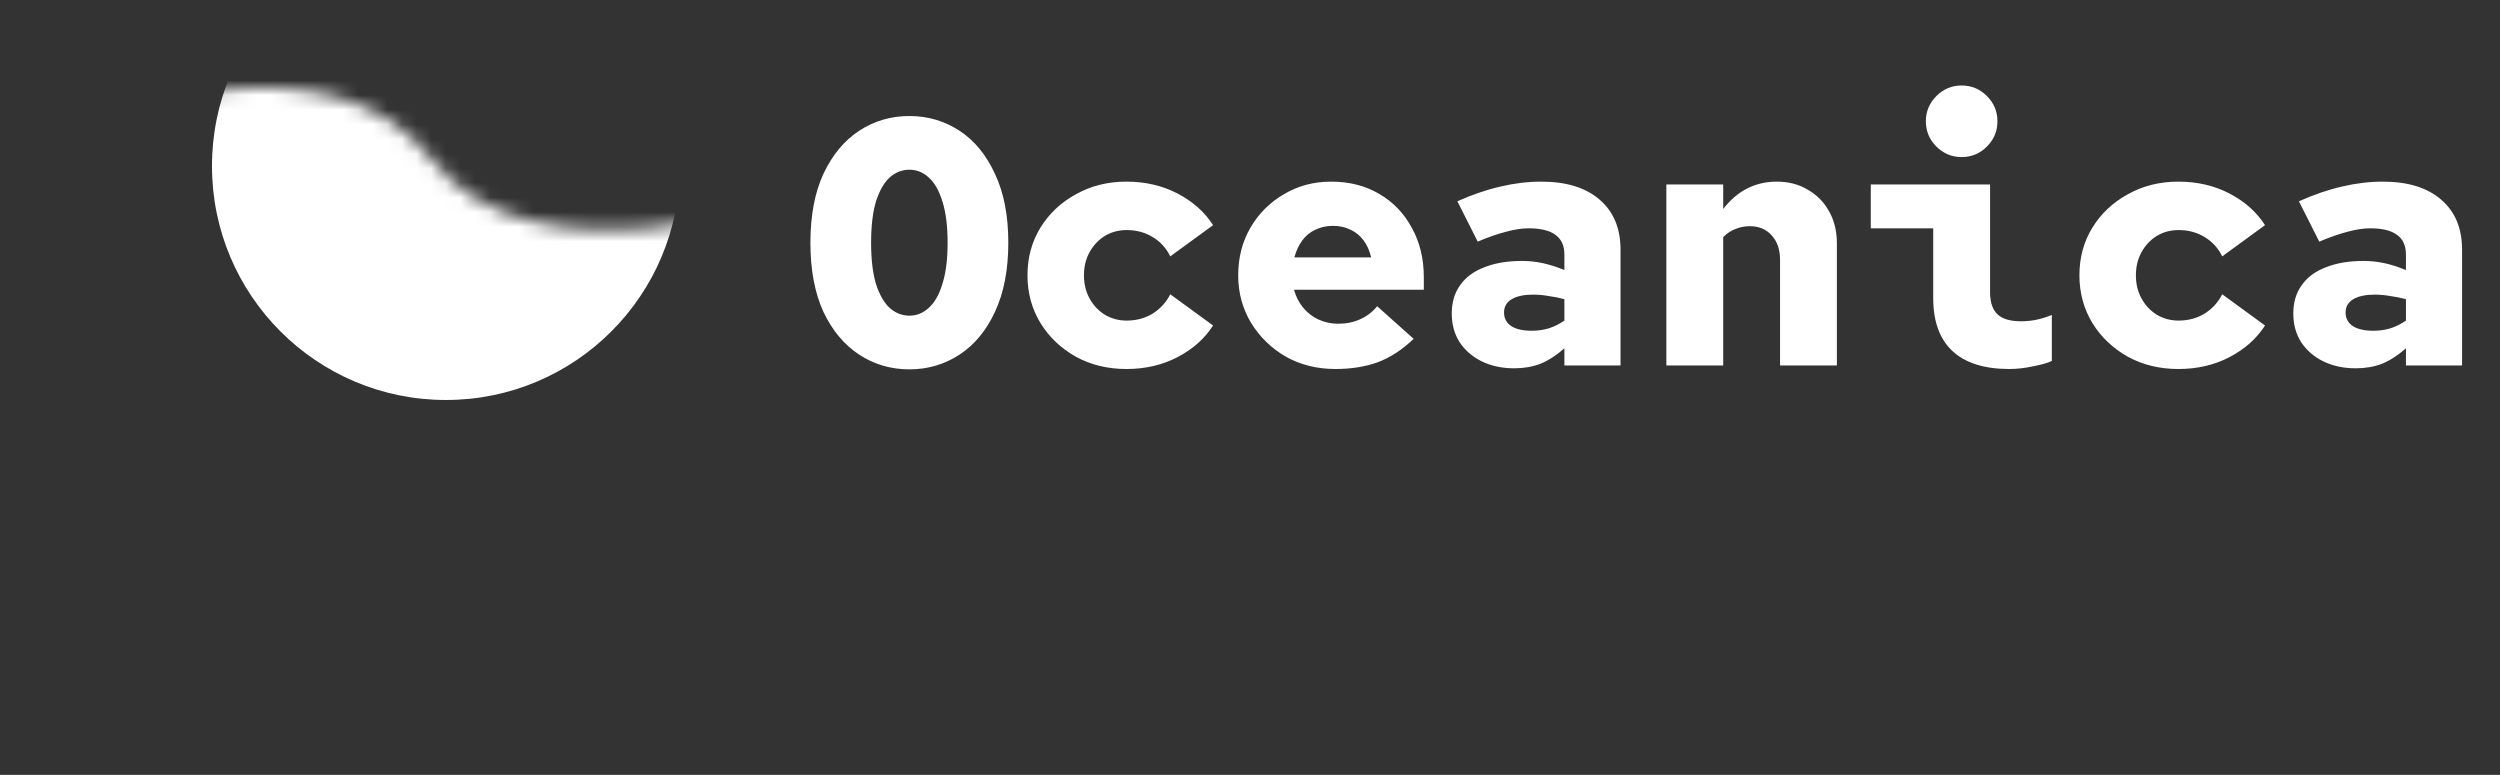 <svg width="171" height="53" viewBox="0 0 171 53" fill="none" xmlns="http://www.w3.org/2000/svg">
<rect x="0" y="0" width="171" height="53" fill="#333333" stroke="none"/>
<path d="M62.2 25.264C60.936 25.264 59.792 24.928 58.768 24.256C57.744 23.584 56.928 22.608 56.32 21.328C55.728 20.032 55.432 18.456 55.432 16.6C55.432 14.744 55.728 13.176 56.32 11.896C56.928 10.6 57.744 9.616 58.768 8.944C59.792 8.272 60.936 7.936 62.2 7.936C63.464 7.936 64.608 8.272 65.632 8.944C66.656 9.616 67.464 10.6 68.056 11.896C68.664 13.176 68.968 14.744 68.968 16.6C68.968 18.456 68.664 20.032 68.056 21.328C67.464 22.608 66.656 23.584 65.632 24.256C64.608 24.928 63.464 25.264 62.2 25.264ZM62.2 21.592C62.696 21.592 63.136 21.416 63.52 21.064C63.92 20.712 64.232 20.168 64.456 19.432C64.696 18.696 64.816 17.752 64.816 16.6C64.816 15.448 64.696 14.504 64.456 13.768C64.232 13.032 63.92 12.488 63.52 12.136C63.136 11.784 62.696 11.608 62.2 11.608C61.704 11.608 61.256 11.784 60.856 12.136C60.472 12.488 60.16 13.032 59.92 13.768C59.696 14.504 59.584 15.448 59.584 16.6C59.584 17.752 59.696 18.696 59.92 19.432C60.16 20.168 60.472 20.712 60.856 21.064C61.256 21.416 61.704 21.592 62.2 21.592ZM77.047 25.24C75.767 25.24 74.615 24.96 73.591 24.4C72.567 23.824 71.759 23.056 71.167 22.096C70.575 21.12 70.279 20.032 70.279 18.832C70.279 17.616 70.575 16.528 71.167 15.568C71.759 14.608 72.567 13.848 73.591 13.288C74.615 12.712 75.767 12.424 77.047 12.424C78.343 12.424 79.511 12.696 80.551 13.24C81.591 13.784 82.399 14.504 82.975 15.4L80.047 17.536C79.775 16.976 79.375 16.536 78.847 16.216C78.319 15.896 77.727 15.736 77.071 15.736C76.511 15.736 76.007 15.872 75.559 16.144C75.127 16.416 74.783 16.784 74.527 17.248C74.271 17.712 74.143 18.24 74.143 18.832C74.143 19.424 74.271 19.952 74.527 20.416C74.783 20.88 75.127 21.248 75.559 21.52C76.007 21.792 76.511 21.928 77.071 21.928C77.727 21.928 78.319 21.768 78.847 21.448C79.375 21.112 79.775 20.672 80.047 20.128L82.975 22.264C82.399 23.16 81.591 23.88 80.551 24.424C79.511 24.968 78.343 25.24 77.047 25.24ZM91.341 25.24C90.093 25.24 88.965 24.96 87.957 24.4C86.965 23.824 86.173 23.056 85.581 22.096C84.989 21.12 84.693 20.032 84.693 18.832C84.693 17.616 84.973 16.528 85.533 15.568C86.093 14.608 86.853 13.848 87.813 13.288C88.773 12.712 89.853 12.424 91.053 12.424C92.301 12.424 93.397 12.704 94.341 13.264C95.301 13.824 96.045 14.6 96.573 15.592C97.117 16.568 97.389 17.696 97.389 18.976V19.816H88.509C88.637 20.28 88.845 20.688 89.133 21.04C89.421 21.392 89.773 21.664 90.189 21.856C90.605 22.048 91.053 22.144 91.533 22.144C92.093 22.144 92.597 22.04 93.045 21.832C93.509 21.624 93.893 21.328 94.197 20.944L96.693 23.176C95.909 23.928 95.085 24.464 94.221 24.784C93.373 25.088 92.413 25.24 91.341 25.24ZM88.533 17.608H93.789C93.677 17.144 93.501 16.752 93.261 16.432C93.021 16.112 92.725 15.872 92.373 15.712C92.021 15.536 91.621 15.448 91.173 15.448C90.741 15.448 90.341 15.536 89.973 15.712C89.621 15.872 89.325 16.112 89.085 16.432C88.845 16.752 88.661 17.144 88.533 17.608ZM103.572 25.192C102.74 25.192 101.996 25.032 101.34 24.712C100.7 24.392 100.196 23.952 99.828 23.392C99.476 22.832 99.3 22.184 99.3 21.448C99.3 20.68 99.492 20.032 99.876 19.504C100.26 18.96 100.812 18.552 101.532 18.28C102.252 17.992 103.116 17.848 104.124 17.848C104.572 17.848 105.028 17.896 105.492 17.992C105.956 18.088 106.46 18.248 107.004 18.472V17.416C107.004 16.808 106.804 16.36 106.404 16.072C106.004 15.768 105.388 15.616 104.556 15.616C104.092 15.616 103.572 15.696 102.996 15.856C102.436 16 101.796 16.224 101.076 16.528L99.684 13.768C100.724 13.304 101.708 12.968 102.636 12.76C103.58 12.536 104.508 12.424 105.42 12.424C107.132 12.424 108.46 12.832 109.404 13.648C110.364 14.464 110.844 15.608 110.844 17.08V25H107.004V23.824C106.46 24.304 105.916 24.656 105.372 24.88C104.828 25.088 104.228 25.192 103.572 25.192ZM102.876 21.376C102.876 21.776 103.044 22.088 103.38 22.312C103.716 22.52 104.18 22.624 104.772 22.624C105.188 22.624 105.58 22.568 105.948 22.456C106.332 22.328 106.684 22.152 107.004 21.928V20.464C106.652 20.368 106.292 20.296 105.924 20.248C105.572 20.184 105.22 20.152 104.868 20.152C104.244 20.152 103.756 20.256 103.404 20.464C103.052 20.672 102.876 20.976 102.876 21.376ZM113.979 25V12.616H117.867V14.296C118.827 13.048 120.051 12.424 121.539 12.424C122.339 12.424 123.043 12.608 123.651 12.976C124.275 13.328 124.763 13.824 125.115 14.464C125.467 15.088 125.643 15.816 125.643 16.648V25H121.755V17.776C121.755 17.072 121.563 16.512 121.179 16.096C120.811 15.68 120.315 15.472 119.691 15.472C119.339 15.472 119.011 15.536 118.707 15.664C118.403 15.776 118.123 15.96 117.867 16.216V25H113.979ZM134.177 10.744C133.505 10.744 132.929 10.504 132.449 10.024C131.969 9.544 131.729 8.968 131.729 8.296C131.729 7.624 131.969 7.048 132.449 6.568C132.929 6.088 133.505 5.848 134.177 5.848C134.849 5.848 135.425 6.088 135.905 6.568C136.385 7.048 136.625 7.624 136.625 8.296C136.625 8.968 136.385 9.544 135.905 10.024C135.425 10.504 134.849 10.744 134.177 10.744ZM137.441 25.24C135.729 25.24 134.433 24.832 133.553 24.016C132.673 23.2 132.233 21.992 132.233 20.392V15.616H127.961V12.616H136.121V19.984C136.121 20.672 136.289 21.176 136.625 21.496C136.961 21.816 137.497 21.976 138.233 21.976C138.585 21.976 138.921 21.944 139.241 21.88C139.577 21.816 139.945 21.704 140.345 21.544V24.688C140.089 24.816 139.673 24.936 139.097 25.048C138.521 25.176 137.969 25.24 137.441 25.24ZM149 25.24C147.72 25.24 146.568 24.96 145.544 24.4C144.52 23.824 143.712 23.056 143.12 22.096C142.528 21.12 142.232 20.032 142.232 18.832C142.232 17.616 142.528 16.528 143.12 15.568C143.712 14.608 144.52 13.848 145.544 13.288C146.568 12.712 147.72 12.424 149 12.424C150.296 12.424 151.464 12.696 152.504 13.24C153.544 13.784 154.352 14.504 154.928 15.4L152 17.536C151.728 16.976 151.328 16.536 150.8 16.216C150.272 15.896 149.68 15.736 149.024 15.736C148.464 15.736 147.96 15.872 147.512 16.144C147.08 16.416 146.736 16.784 146.48 17.248C146.224 17.712 146.096 18.24 146.096 18.832C146.096 19.424 146.224 19.952 146.48 20.416C146.736 20.88 147.08 21.248 147.512 21.52C147.96 21.792 148.464 21.928 149.024 21.928C149.68 21.928 150.272 21.768 150.8 21.448C151.328 21.112 151.728 20.672 152 20.128L154.928 22.264C154.352 23.16 153.544 23.88 152.504 24.424C151.464 24.968 150.296 25.24 149 25.24ZM161.134 25.192C160.302 25.192 159.558 25.032 158.902 24.712C158.262 24.392 157.758 23.952 157.39 23.392C157.038 22.832 156.862 22.184 156.862 21.448C156.862 20.68 157.054 20.032 157.438 19.504C157.822 18.96 158.374 18.552 159.094 18.28C159.814 17.992 160.678 17.848 161.686 17.848C162.134 17.848 162.59 17.896 163.054 17.992C163.518 18.088 164.022 18.248 164.566 18.472V17.416C164.566 16.808 164.366 16.36 163.966 16.072C163.566 15.768 162.95 15.616 162.118 15.616C161.654 15.616 161.134 15.696 160.558 15.856C159.998 16 159.358 16.224 158.638 16.528L157.246 13.768C158.286 13.304 159.27 12.968 160.198 12.76C161.142 12.536 162.07 12.424 162.982 12.424C164.694 12.424 166.022 12.832 166.966 13.648C167.926 14.464 168.406 15.608 168.406 17.08V25H164.566V23.824C164.022 24.304 163.478 24.656 162.934 24.88C162.39 25.088 161.79 25.192 161.134 25.192ZM160.438 21.376C160.438 21.776 160.606 22.088 160.942 22.312C161.278 22.52 161.742 22.624 162.334 22.624C162.75 22.624 163.142 22.568 163.51 22.456C163.894 22.328 164.246 22.152 164.566 21.928V20.464C164.214 20.368 163.854 20.296 163.486 20.248C163.134 20.184 162.782 20.152 162.43 20.152C161.806 20.152 161.318 20.256 160.966 20.464C160.614 20.672 160.438 20.976 160.438 21.376Z" fill="white"/>
<mask id="mask0_514_69" style="mask-type:alpha" maskUnits="userSpaceOnUse" x="0" y="6" width="61" height="47">
<path d="M29.5 10.859C22.7 2.059 7 7.192 0 10.859V27.859L29.5 52.859L57 42.859L61 10.859C53.333 14.526 36.3 19.659 29.5 10.859Z" fill="#C4C4C4"/>
</mask>
<g mask="url(#mask0_514_69)">
<circle cx="30.5" cy="11.359" r="16" fill="white"/>
</g>
</svg>
